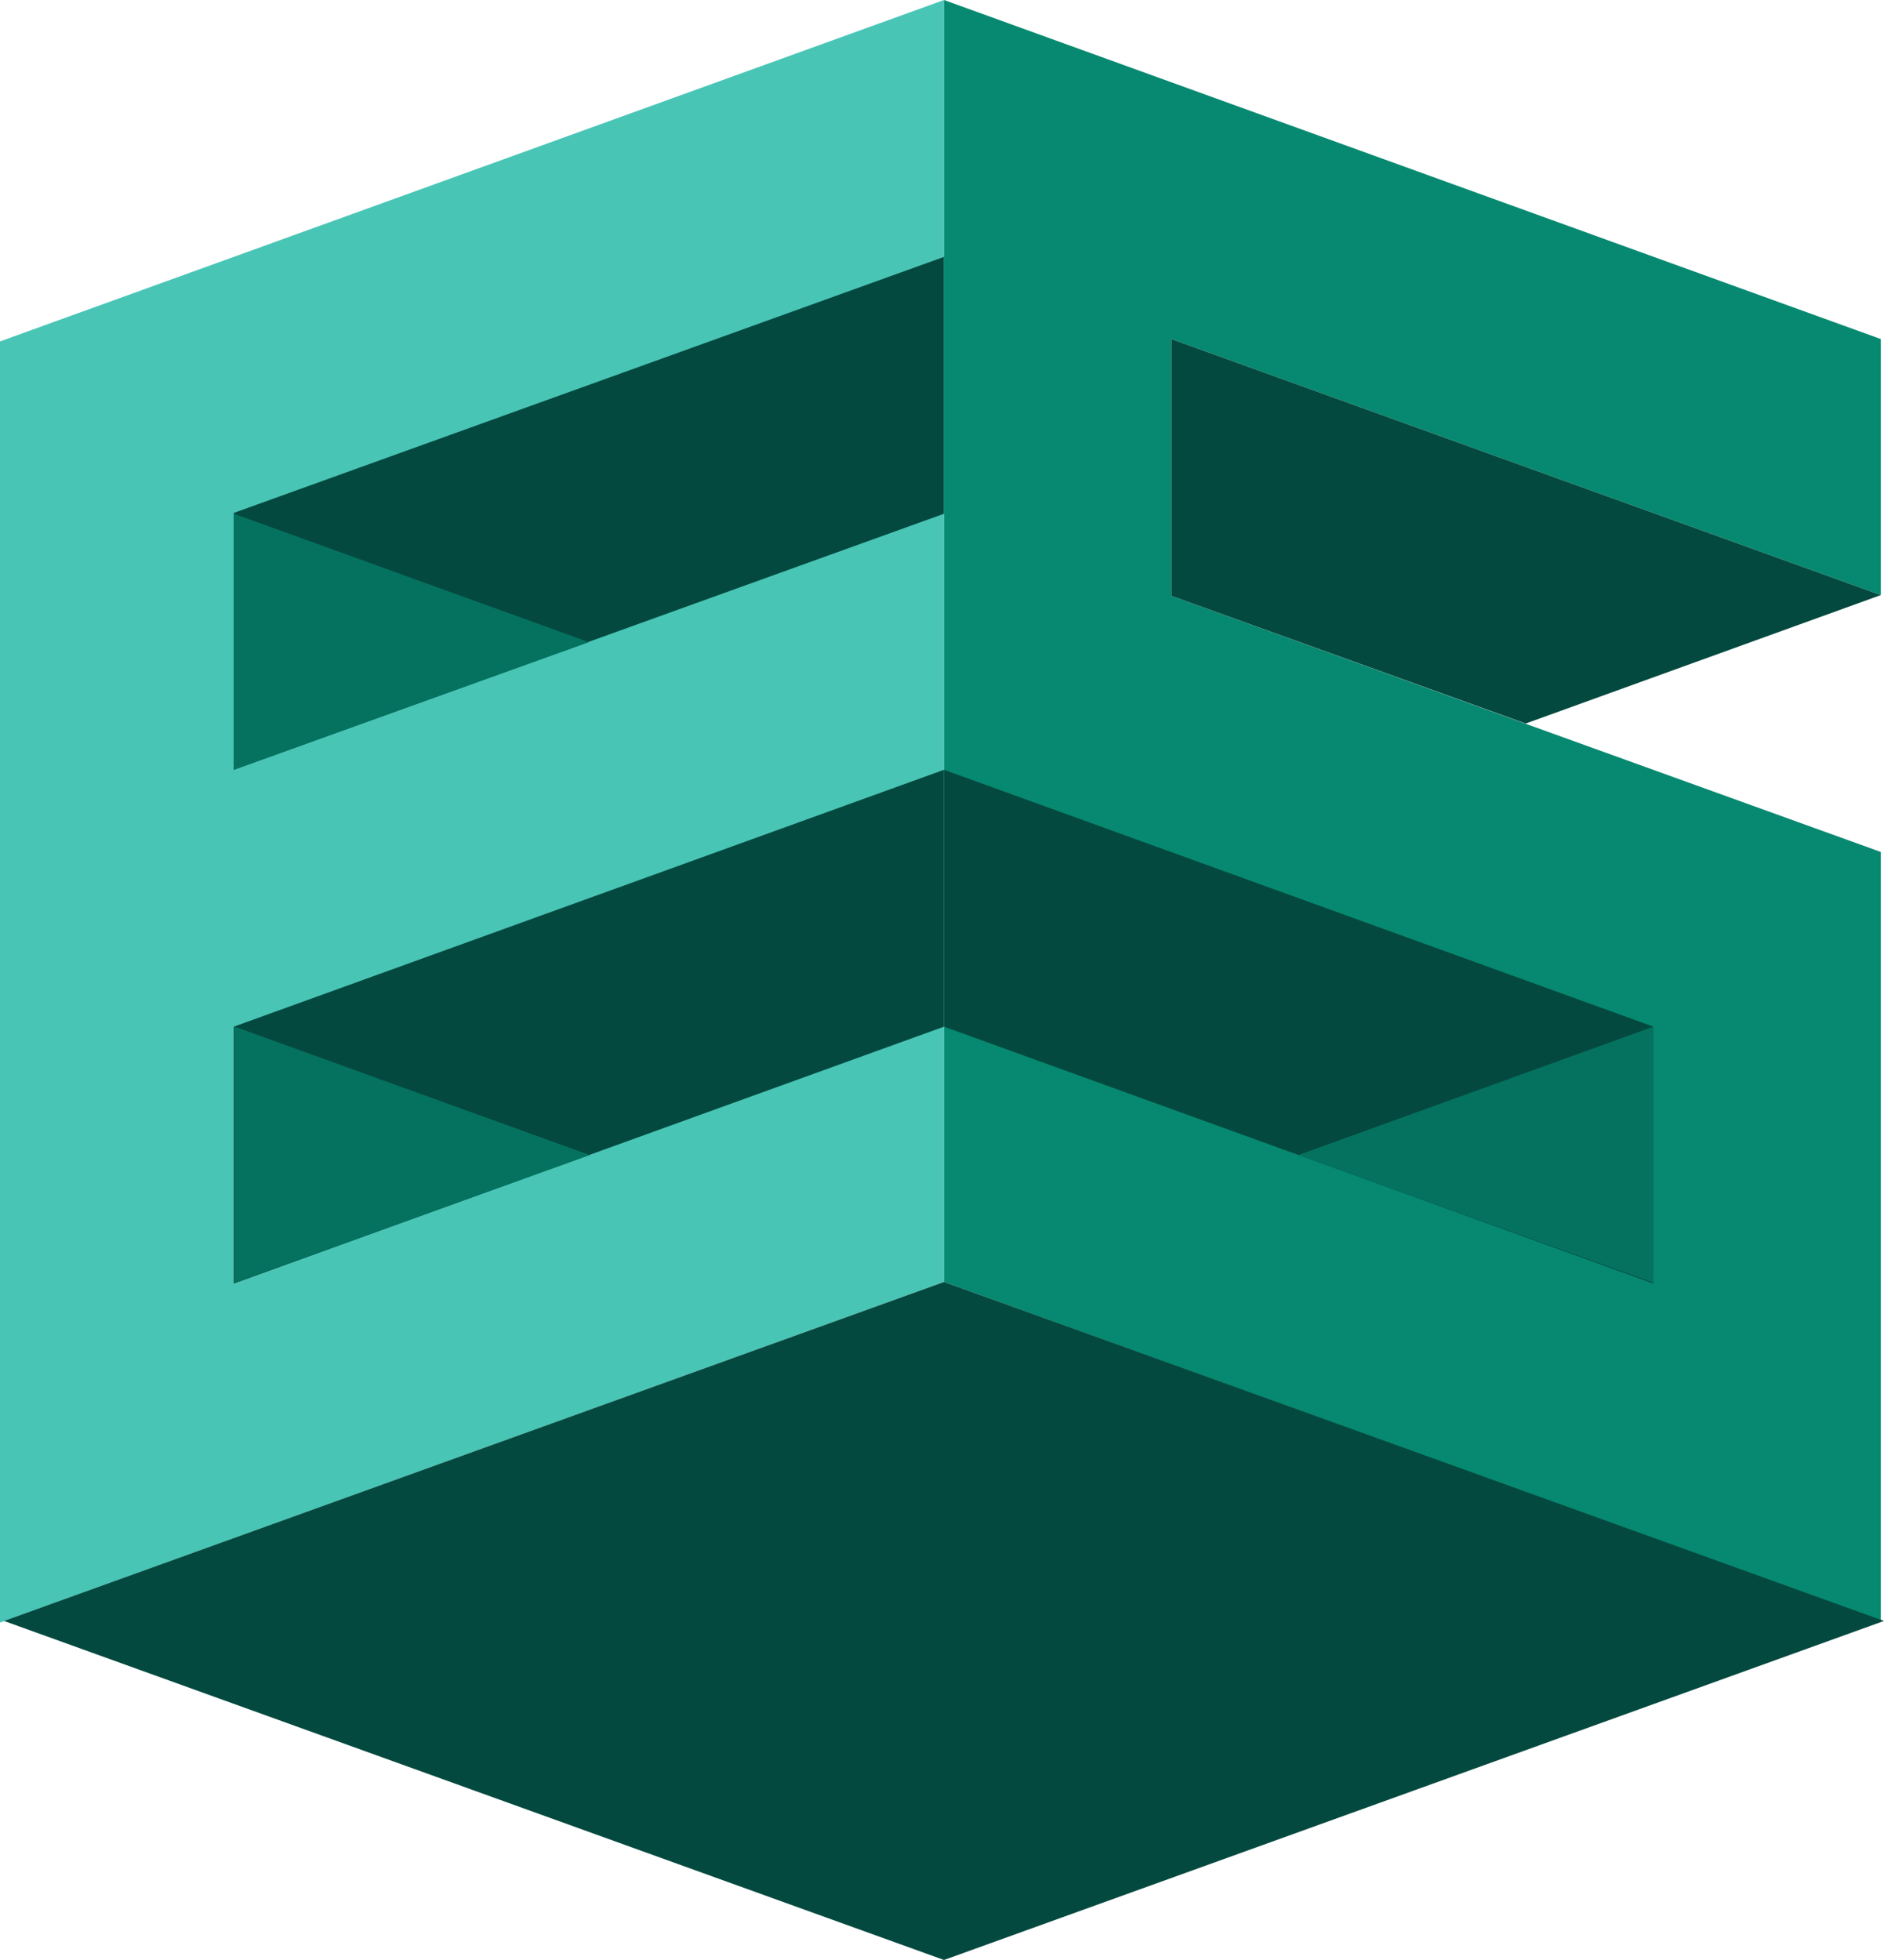 <svg width="50" height="52" viewBox="0 0 50 52" fill="none" xmlns="http://www.w3.org/2000/svg">
<path d="M25.053 34.011L0 43.048V9.058L25.053 0V34.011Z" fill="#49C5B6"/>
<path d="M25.053 13.63L6.205 20.423V13.608L25.053 6.815V13.63Z" fill="#04493F"/>
<path d="M25.053 27.238L6.205 34.053V27.238L25.053 20.423V27.238Z" fill="#04493F"/>
<path d="M49.915 15.788V8.995L25.053 0V34.011L49.915 43.005V22.603L31.087 15.809V8.995L49.915 15.788Z" fill="#068970"/>
<path d="M49.915 15.788L31.087 8.995V15.809L40.49 19.196L49.915 15.788Z" fill="#04493F"/>
<path d="M43.881 34.053L25.053 27.238V20.423L43.881 27.238V34.053Z" fill="#04493F"/>
<path d="M50 43.005L25.053 52L0.107 43.005L25.053 34.011L50 43.005Z" fill="#04493F"/>
<path d="M43.881 27.238L34.456 30.645L43.881 34.032V27.238Z" fill="#057260"/>
<path d="M6.226 27.238L15.65 30.645L6.226 34.032V27.238Z" fill="#057260"/>
<path d="M6.205 13.63L15.629 17.037L6.205 20.423V13.63Z" fill="#057260"/>
</svg>
